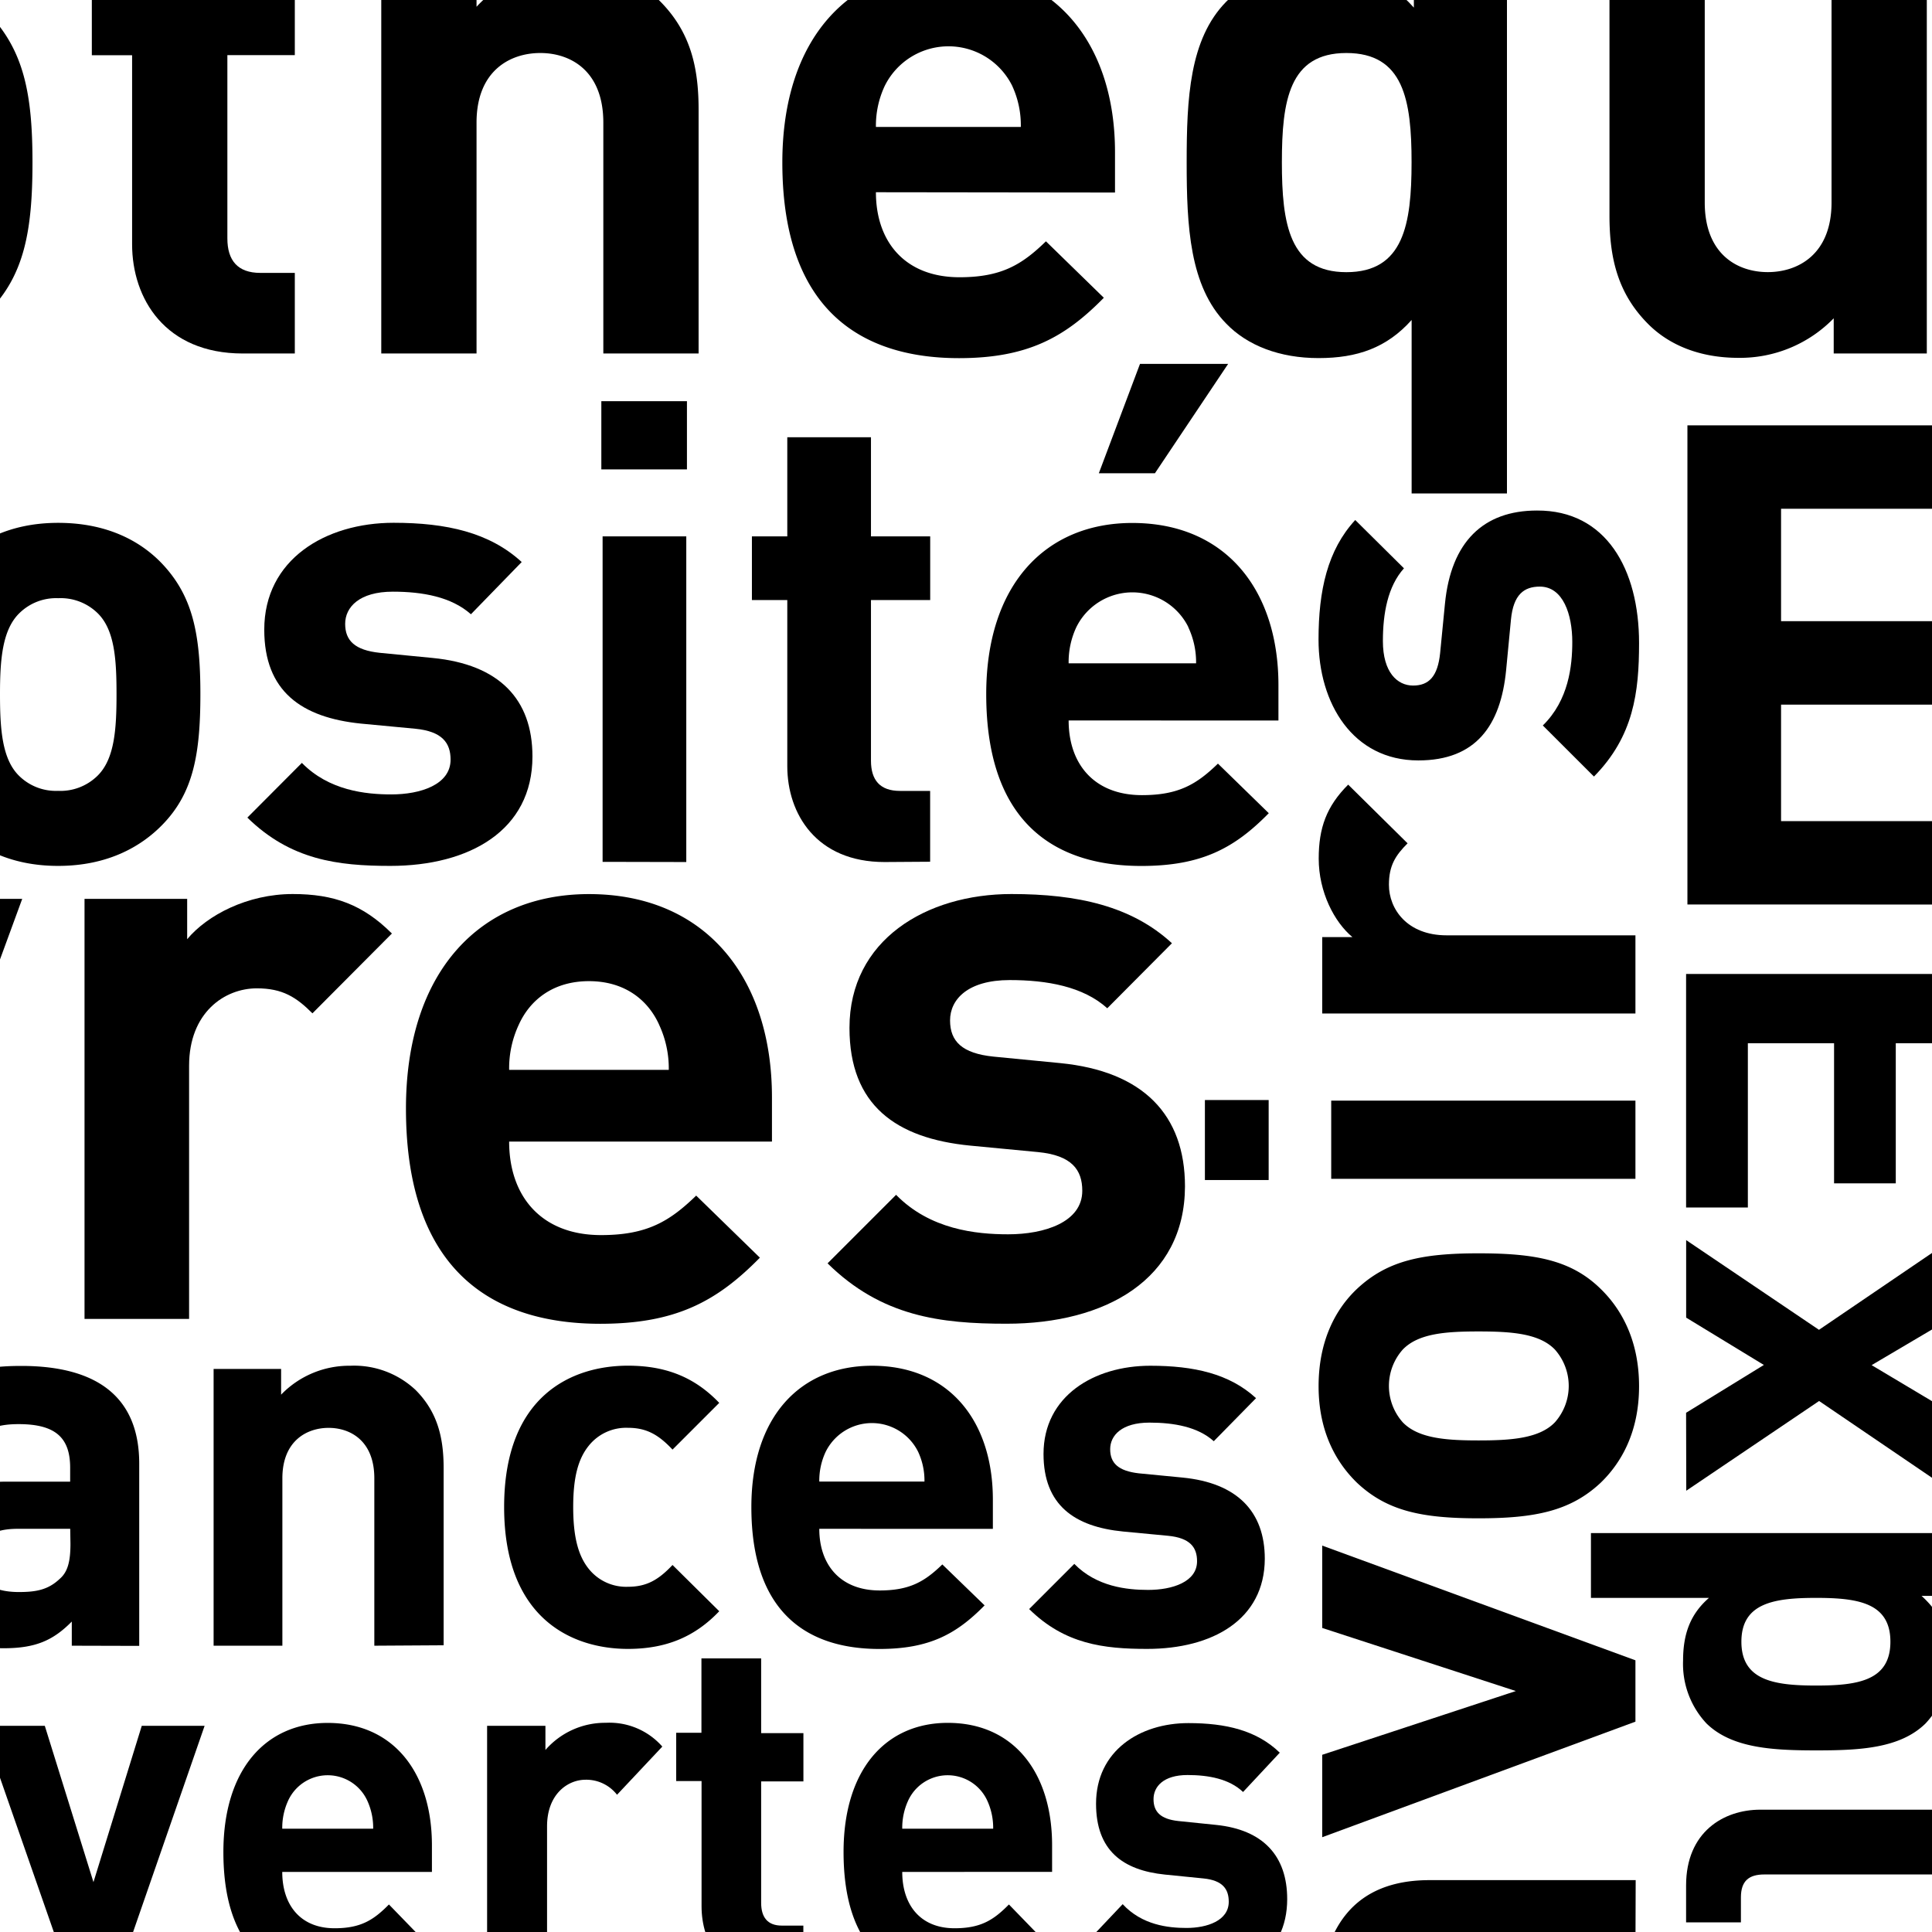 <svg xmlns="http://www.w3.org/2000/svg" xmlns:xlink="http://www.w3.org/1999/xlink" viewBox="0 0 320 320"><defs><style>.cls-1{fill:none;}.cls-2{clip-path:url(#clip-path);}</style><clipPath id="clip-path"><rect class="cls-1" width="320" height="320"/></clipPath></defs><title>mots clés_02</title><g id="icons"><g class="cls-2"><path d="M-1.78,51.51c-4,4.13-10.32,7.77-19.67,7.77S-37,55.64-41,51.51c-5.71-6.07-7.16-13.23-7.16-24.64S-46.69,8.42-41,2.35c4-4.13,10.2-7.77,19.54-7.77S-5.79-1.9-1.78,2.35c5.7,6.07,7.16,13.11,7.16,24.52S4,45.56-1.78,51.51ZM-14,11.57a10,10,0,0,0-7.41-2.79,9.88,9.88,0,0,0-7.28,2.79c-3.28,3.16-3.64,8.86-3.64,15.29s.36,12.26,3.64,15.42a9.88,9.88,0,0,0,7.28,2.79A10,10,0,0,0-14,42.28c3.28-3.16,3.64-8.86,3.64-15.42S-10.76,14.73-14,11.57Z"/><path d="M40.21,58.55c-12.87,0-18.33-9.1-18.33-18.09V9.15H15.21v-12h6.68V-21.56H37.66V-2.87H48.83v12H37.66V39.49c0,3.64,1.7,5.71,5.46,5.71h5.71V58.55Z"/><path d="M99.93,58.55V20.31c0-8.62-5.46-11.53-10.44-11.53S78.93,11.69,78.93,20.31V58.55H63.15V-27.88H78.93v29A20.27,20.27,0,0,1,94.35-5.42c6.31,0,11.41,2.06,14.93,5.58,5.1,5.1,6.43,11,6.43,18V58.55Z"/><path d="M145.08,31.84c0,8.25,4.86,14.08,13.84,14.08,6.92,0,10.32-2.06,14.32-5.95l9.59,9.35c-6.43,6.55-12.62,10-24,10-14.93,0-29.25-6.8-29.25-32.41,0-20.64,11.17-32.29,27.55-32.29,17.6,0,27.55,12.62,27.55,30.59v6.68Zm8.5-46.61L139.74-35.4h16.63l7.77,20.64Zm14.08,29a11.78,11.78,0,0,0-21.12,0,15.49,15.49,0,0,0-1.46,6.8h24A15.51,15.51,0,0,0,167.66,14.24Z"/><path d="M233.81,81.73V53c-4.13,4.61-9,6.31-15.42,6.31s-11.77-2.06-15.29-5.71c-6.07-6.19-6.55-16.14-6.55-26.7S197,6.48,203.1.28c3.52-3.64,9.1-5.7,15.42-5.7,6.68,0,11.29,1.82,15.66,6.68V-4.69h15.42V81.73ZM223,8.78c-9.47,0-10.68,7.89-10.68,18.09S213.54,45.08,223,45.08s10.8-7.89,10.8-18.21S232.47,8.78,223,8.78Z"/><path d="M303.72,58.55V52.72a21.64,21.64,0,0,1-15.78,6.55c-6.31,0-11.41-2.06-14.93-5.58-5.1-5.1-6.43-11-6.43-18V-4.69h15.78V33.54c0,8.62,5.46,11.53,10.44,11.53s10.56-2.91,10.56-11.53V-4.69h15.78V58.55Z"/><path d="M-21.83,218.45H-35.45l-25.64-69.57h18.29l14.15,43,14-43H3.68Z"/><path d="M51.75,167.84c-2.67-2.67-4.94-4.14-9.21-4.14-5.34,0-11.22,4-11.22,12.82v41.93H14V148.88h17v6.68c3.34-4,10-7.48,17.49-7.48,6.81,0,11.62,1.74,16.42,6.54Z"/><path d="M84.33,189.08c0,9.08,5.34,15.49,15.22,15.49,7.61,0,11.35-2.27,15.76-6.54l10.55,10.28c-7.08,7.21-13.89,10.95-26.44,10.95-16.42,0-32.18-7.48-32.18-35.65,0-22.7,12.28-35.52,30.31-35.52,19.36,0,30.31,13.89,30.31,33.65v7.34Zm24.84-19.36c-1.87-4.14-5.74-7.21-11.62-7.21s-9.75,3.07-11.62,7.21a17.06,17.06,0,0,0-1.6,7.48h26.44A17.06,17.06,0,0,0,109.16,169.71Z"/><path d="M166.71,219.25c-10.95,0-20.7-1.2-29.64-10l11.35-11.35c5.61,5.74,13.22,6.54,18.56,6.54,6,0,12.28-2,12.28-7.21,0-3.47-1.74-5.87-7.34-6.41l-11.22-1.07c-12.28-1.2-20-6.68-20-19.5,0-14.55,12.69-22.17,26.84-22.17,10.95,0,19.9,2,26.57,8.15L183.4,167c-4-3.61-10-4.67-16.16-4.67-6.94,0-9.88,3.2-9.88,6.68s2,5.47,7.21,6l11,1.07c13.75,1.34,20.7,8.55,20.7,20.43C196.22,211.91,183.13,219.25,166.71,219.25Z"/><path d="M270.88,324H266.4c3.49,3.49,5,6.77,5,12.75S269.79,347,266.8,350a16.63,16.63,0,0,1-11.65,4.28c-8.27,0-15-5.68-15-17.93V324.31h-2.59c-5.68,0-8.17,2.79-8.17,9.66,0,4.68,1.29,7.17,4.48,10l-8.07,8.17c-5.58-5.08-7.37-10-7.37-18.62,0-14.64,6.17-22.11,18.33-22.11h34.16Zm-21.91.3v9.86c0,5.18,2.09,7.67,6,7.67,3.59,0,5.88-2.49,5.88-7.87,0-3.19-.4-5.48-2.49-7.67-1.29-1.49-3.29-2-6.57-2Z"/><path d="M270.88,275v10.16L219,304.3V290.65l32.07-10.56L219,269.64V256Z"/><path d="M265.11,213.47c3.39,3.29,6.37,8.46,6.37,16.13s-3,12.75-6.37,16c-5,4.68-10.86,5.88-20.22,5.88s-15.14-1.2-20.12-5.88c-3.39-3.29-6.37-8.37-6.37-16s2.89-12.85,6.37-16.13c5-4.68,10.76-5.88,20.12-5.88S260.23,208.69,265.11,213.47Zm-32.77,10.06a9.07,9.07,0,0,0,0,12.05c2.59,2.69,7.27,3,12.55,3s10.06-.3,12.65-3a9.07,9.07,0,0,0,0-12.05c-2.59-2.69-7.27-3-12.65-3S234.93,220.84,232.34,223.53Z"/><path d="M210.13,195.45H199.57V182.2h10.56Zm60.75-.2H220.49V182.3h50.39Z"/><path d="M233.14,139.68c-2,2-3.09,3.68-3.09,6.87,0,4,3,8.37,9.56,8.37h31.27v12.95H219V155.21h5c-3-2.49-5.58-7.47-5.58-13,0-5.08,1.29-8.66,4.88-12.25Z"/><path d="M271.48,106.51c0,8.17-.9,15.44-7.47,22.11l-8.47-8.46c4.28-4.18,4.88-9.86,4.88-13.84,0-4.48-1.49-9.16-5.38-9.16-2.59,0-4.38,1.29-4.78,5.48l-.8,8.37c-.9,9.16-5,14.94-14.54,14.94-10.86,0-16.53-9.46-16.53-20,0-8.17,1.49-14.84,6.08-19.82l8.07,8c-2.69,3-3.49,7.47-3.49,12.05,0,5.18,2.39,7.37,5,7.37s4.08-1.49,4.48-5.38l.8-8.17c1-10.26,6.37-15.44,15.24-15.44C266,84.5,271.48,94.26,271.48,106.51Z"/><path d="M11.89,272.58v-4C8.81,271.7,5.9,273,.62,273s-9.06-1.41-11.7-4a14.69,14.69,0,0,1-3.78-10.3c0-7.3,5-13.29,15.84-13.29H11.62V243.1c0-5-2.46-7.22-8.54-7.22-4.14,0-6.34,1.14-8.8,4l-7.22-7.13c4.49-4.93,8.8-6.51,16.46-6.51,12.94,0,19.54,5.46,19.54,16.19v30.18Zm-.26-19.36H2.91c-4.58,0-6.78,1.85-6.78,5.28,0,3.17,2.2,5.19,7,5.19,2.82,0,4.84-.35,6.78-2.2,1.32-1.14,1.76-2.9,1.76-5.81Z"/><path d="M62,272.58V244.86c0-6.25-4-8.36-7.57-8.36s-7.66,2.11-7.66,8.36v27.72H35.38V226.74H46.56V231A15.69,15.69,0,0,1,58,226.21a14.89,14.89,0,0,1,10.82,4c3.7,3.7,4.66,8,4.66,13v29.3Z"/><path d="M104,273.11c-9.15,0-20.5-4.93-20.5-23.5s11.35-23.41,20.5-23.41c6.34,0,11.09,1.94,15.13,6.16l-7.74,7.74c-2.38-2.55-4.4-3.61-7.39-3.61a7.93,7.93,0,0,0-6.51,3c-1.76,2.2-2.55,5.28-2.55,10.12s.79,8,2.55,10.21a7.93,7.93,0,0,0,6.51,3c3,0,5-1.06,7.39-3.61l7.74,7.66C115.11,271.09,110.36,273.11,104,273.11Z"/><path d="M135.7,253.22c0,6,3.52,10.21,10,10.21,5,0,7.48-1.5,10.38-4.31l7,6.78c-4.66,4.75-9.15,7.22-17.42,7.22-10.82,0-21.21-4.93-21.21-23.5,0-15,8.1-23.41,20-23.41,12.76,0,20,9.15,20,22.18v4.84Zm16.37-12.76a8.54,8.54,0,0,0-15.31,0,11.24,11.24,0,0,0-1.06,4.93h17.42A11.24,11.24,0,0,0,152.07,240.46Z"/><path d="M190,273.11c-7.22,0-13.64-.79-19.54-6.6l7.48-7.48c3.7,3.78,8.71,4.31,12.23,4.31,4,0,8.1-1.32,8.1-4.75,0-2.29-1.14-3.87-4.84-4.22l-7.39-.7c-8.1-.79-13.2-4.4-13.2-12.85,0-9.59,8.36-14.61,17.69-14.61,7.22,0,13.11,1.32,17.51,5.37l-7,7.13c-2.64-2.38-6.6-3.08-10.65-3.08-4.58,0-6.51,2.11-6.51,4.4s1.32,3.61,4.75,4l7.22.7c9.06.88,13.64,5.63,13.64,13.46C209.45,268.27,200.82,273.11,190,273.11Z"/><path d="M19.36,327.74H11.61L-3,285.85H7.42l8.06,25.89,8-25.89H33.89Z"/><path d="M46.75,310.05c0,5.47,3,9.33,8.67,9.33,4.34,0,6.47-1.37,9-3.94l6,6.19c-4,4.34-7.91,6.59-15.06,6.59C46,328.22,37,323.72,37,306.76c0-13.67,7-21.39,17.27-21.39,11,0,17.27,8.36,17.27,20.26v4.42ZM60.9,298.39a7.21,7.21,0,0,0-13.24,0,10.77,10.77,0,0,0-.91,4.5H61.81A10.77,10.77,0,0,0,60.9,298.39Z"/><path d="M102.2,297.27A6.45,6.45,0,0,0,97,294.78c-3,0-6.39,2.41-6.39,7.72v25.25H80.68V285.85h9.66v4a13.1,13.1,0,0,1,10-4.5,11.63,11.63,0,0,1,9.36,3.94Z"/><path d="M127.69,327.74c-8.06,0-11.49-6-11.49-12V295H112v-8h4.18V274.68h9.89v12.38h7v8h-7v20.1c0,2.41,1.07,3.78,3.42,3.78h3.57v8.84Z"/><path d="M149.44,310.05c0,5.47,3,9.33,8.67,9.33,4.34,0,6.47-1.37,9-3.94l6,6.19c-4,4.34-7.91,6.59-15.06,6.59-9.36,0-18.33-4.5-18.33-21.47,0-13.67,7-21.39,17.27-21.39,11,0,17.27,8.36,17.27,20.26v4.42Zm14.15-11.66a7.21,7.21,0,0,0-13.24,0,10.77,10.77,0,0,0-.91,4.5H164.5A10.77,10.77,0,0,0,163.59,298.39Z"/><path d="M196.38,328.22c-6.24,0-11.79-.72-16.89-6l6.46-6.83c3.2,3.46,7.53,3.94,10.57,3.94,3.42,0,7-1.21,7-4.34,0-2.09-1-3.54-4.18-3.86l-6.39-.64c-7-.72-11.41-4-11.41-11.74,0-8.76,7.23-13.35,15.29-13.35,6.24,0,11.33,1.21,15.14,4.9l-6.08,6.51c-2.28-2.17-5.71-2.81-9.2-2.81-4,0-5.63,1.93-5.63,4s1.14,3.3,4.11,3.62l6.24.64c7.83.8,11.79,5.15,11.79,12.3C213.19,323.8,205.74,328.22,196.38,328.22Z"/><path d="M279.27,161.32H338V200H327.8V172.79H314V196H303.78V172.79H289.5V200H279.27Z"/><path d="M279.27,234l12.88-7.92-12.87-7.84V205.4l22,14.86,21-14.28v12.88L310,226.11l12.3,7.34v12.88l-21-14.28-22,14.86Z"/><path d="M282.65,285.46a14.41,14.41,0,0,1-3.88-10.4c0-4.37,1.16-7.68,4.29-10.4H263.51V253.93h58.76v10.4h-4c3.3,3,4.54,6.11,4.54,10.73a14.41,14.41,0,0,1-3.88,10.4c-4.21,4.13-10.89,4.46-18.07,4.46S286.86,289.58,282.65,285.46Zm30.46-13.54c0-6.44-5.36-7.26-12.3-7.26s-12.38.83-12.38,7.26,5.45,7.26,12.38,7.26S313.11,278.36,313.11,271.92Z"/><path d="M279.27,312.28c0-8.83,6.19-12.54,12.3-12.54H338v10.73H292.23c-2.56,0-3.88,1.07-3.88,3.8v4.13h-9.08Z"/><path d="M26.9,136.6c-3.52,3.62-9.06,6.82-17.27,6.82S-4,140.22-7.53,136.6c-5-5.33-6.29-11.62-6.29-21.64s1.28-16.2,6.29-21.53C-4,89.8,1.43,86.6,9.63,86.6s13.75,3.09,17.27,6.82c5,5.33,6.29,11.51,6.29,21.53S32,131.37,26.9,136.6ZM16.14,101.53a8.76,8.76,0,0,0-6.5-2.45,8.67,8.67,0,0,0-6.4,2.45C.36,104.3,0,109.31,0,115s.32,10.77,3.2,13.54a8.68,8.68,0,0,0,6.4,2.45,8.76,8.76,0,0,0,6.5-2.45c2.88-2.77,3.2-7.78,3.2-13.54S19,104.3,16.14,101.53Z"/><path d="M64.64,143.42c-8.74,0-16.52-1-23.67-8L50,126.36c4.48,4.58,10.55,5.22,14.82,5.22,4.8,0,9.81-1.6,9.81-5.76,0-2.77-1.39-4.69-5.86-5.12l-9-.85c-9.81-1-16-5.33-16-15.56,0-11.62,10.13-17.7,21.43-17.7,8.74,0,15.88,1.6,21.21,6.5L78,101.74C74.76,98.86,70,98,65.06,98c-5.54,0-7.89,2.56-7.89,5.33s1.6,4.37,5.76,4.8l8.74.85c11,1.07,16.52,6.82,16.52,16.31C88.2,137.55,77.75,143.42,64.64,143.42Z"/><path d="M99.6,77.75V66.45h14.18v11.3Zm.21,65V88.84h13.86v53.94Z"/><path d="M146.5,142.78c-11.3,0-16.1-8-16.1-15.88V99.39h-5.86V88.84h5.86V72.42h13.86V88.84h9.81V99.39h-9.81V126c0,3.2,1.49,5,4.8,5h5v11.73Z"/><path d="M177,119.33c0,7.25,4.26,12.37,12.15,12.37,6.08,0,9.06-1.81,12.58-5.22l8.42,8.21c-5.65,5.76-11.09,8.74-21.11,8.74-13.11,0-25.69-6-25.69-28.46,0-18.12,9.81-28.35,24.2-28.35,15.46,0,24.2,11.09,24.2,26.86v5.86Zm19.83-15.46a10.35,10.35,0,0,0-18.55,0,13.62,13.62,0,0,0-1.28,6h21.11A13.61,13.61,0,0,0,196.81,103.87Zm-5.54-25.48H182l6.82-18.12h14.6Z"/><path d="M279.49,149.81V70.45h52.28V84.27H295v18.62h31.32v13.82H295V136h36.78v13.82Z"/></g></g></svg>